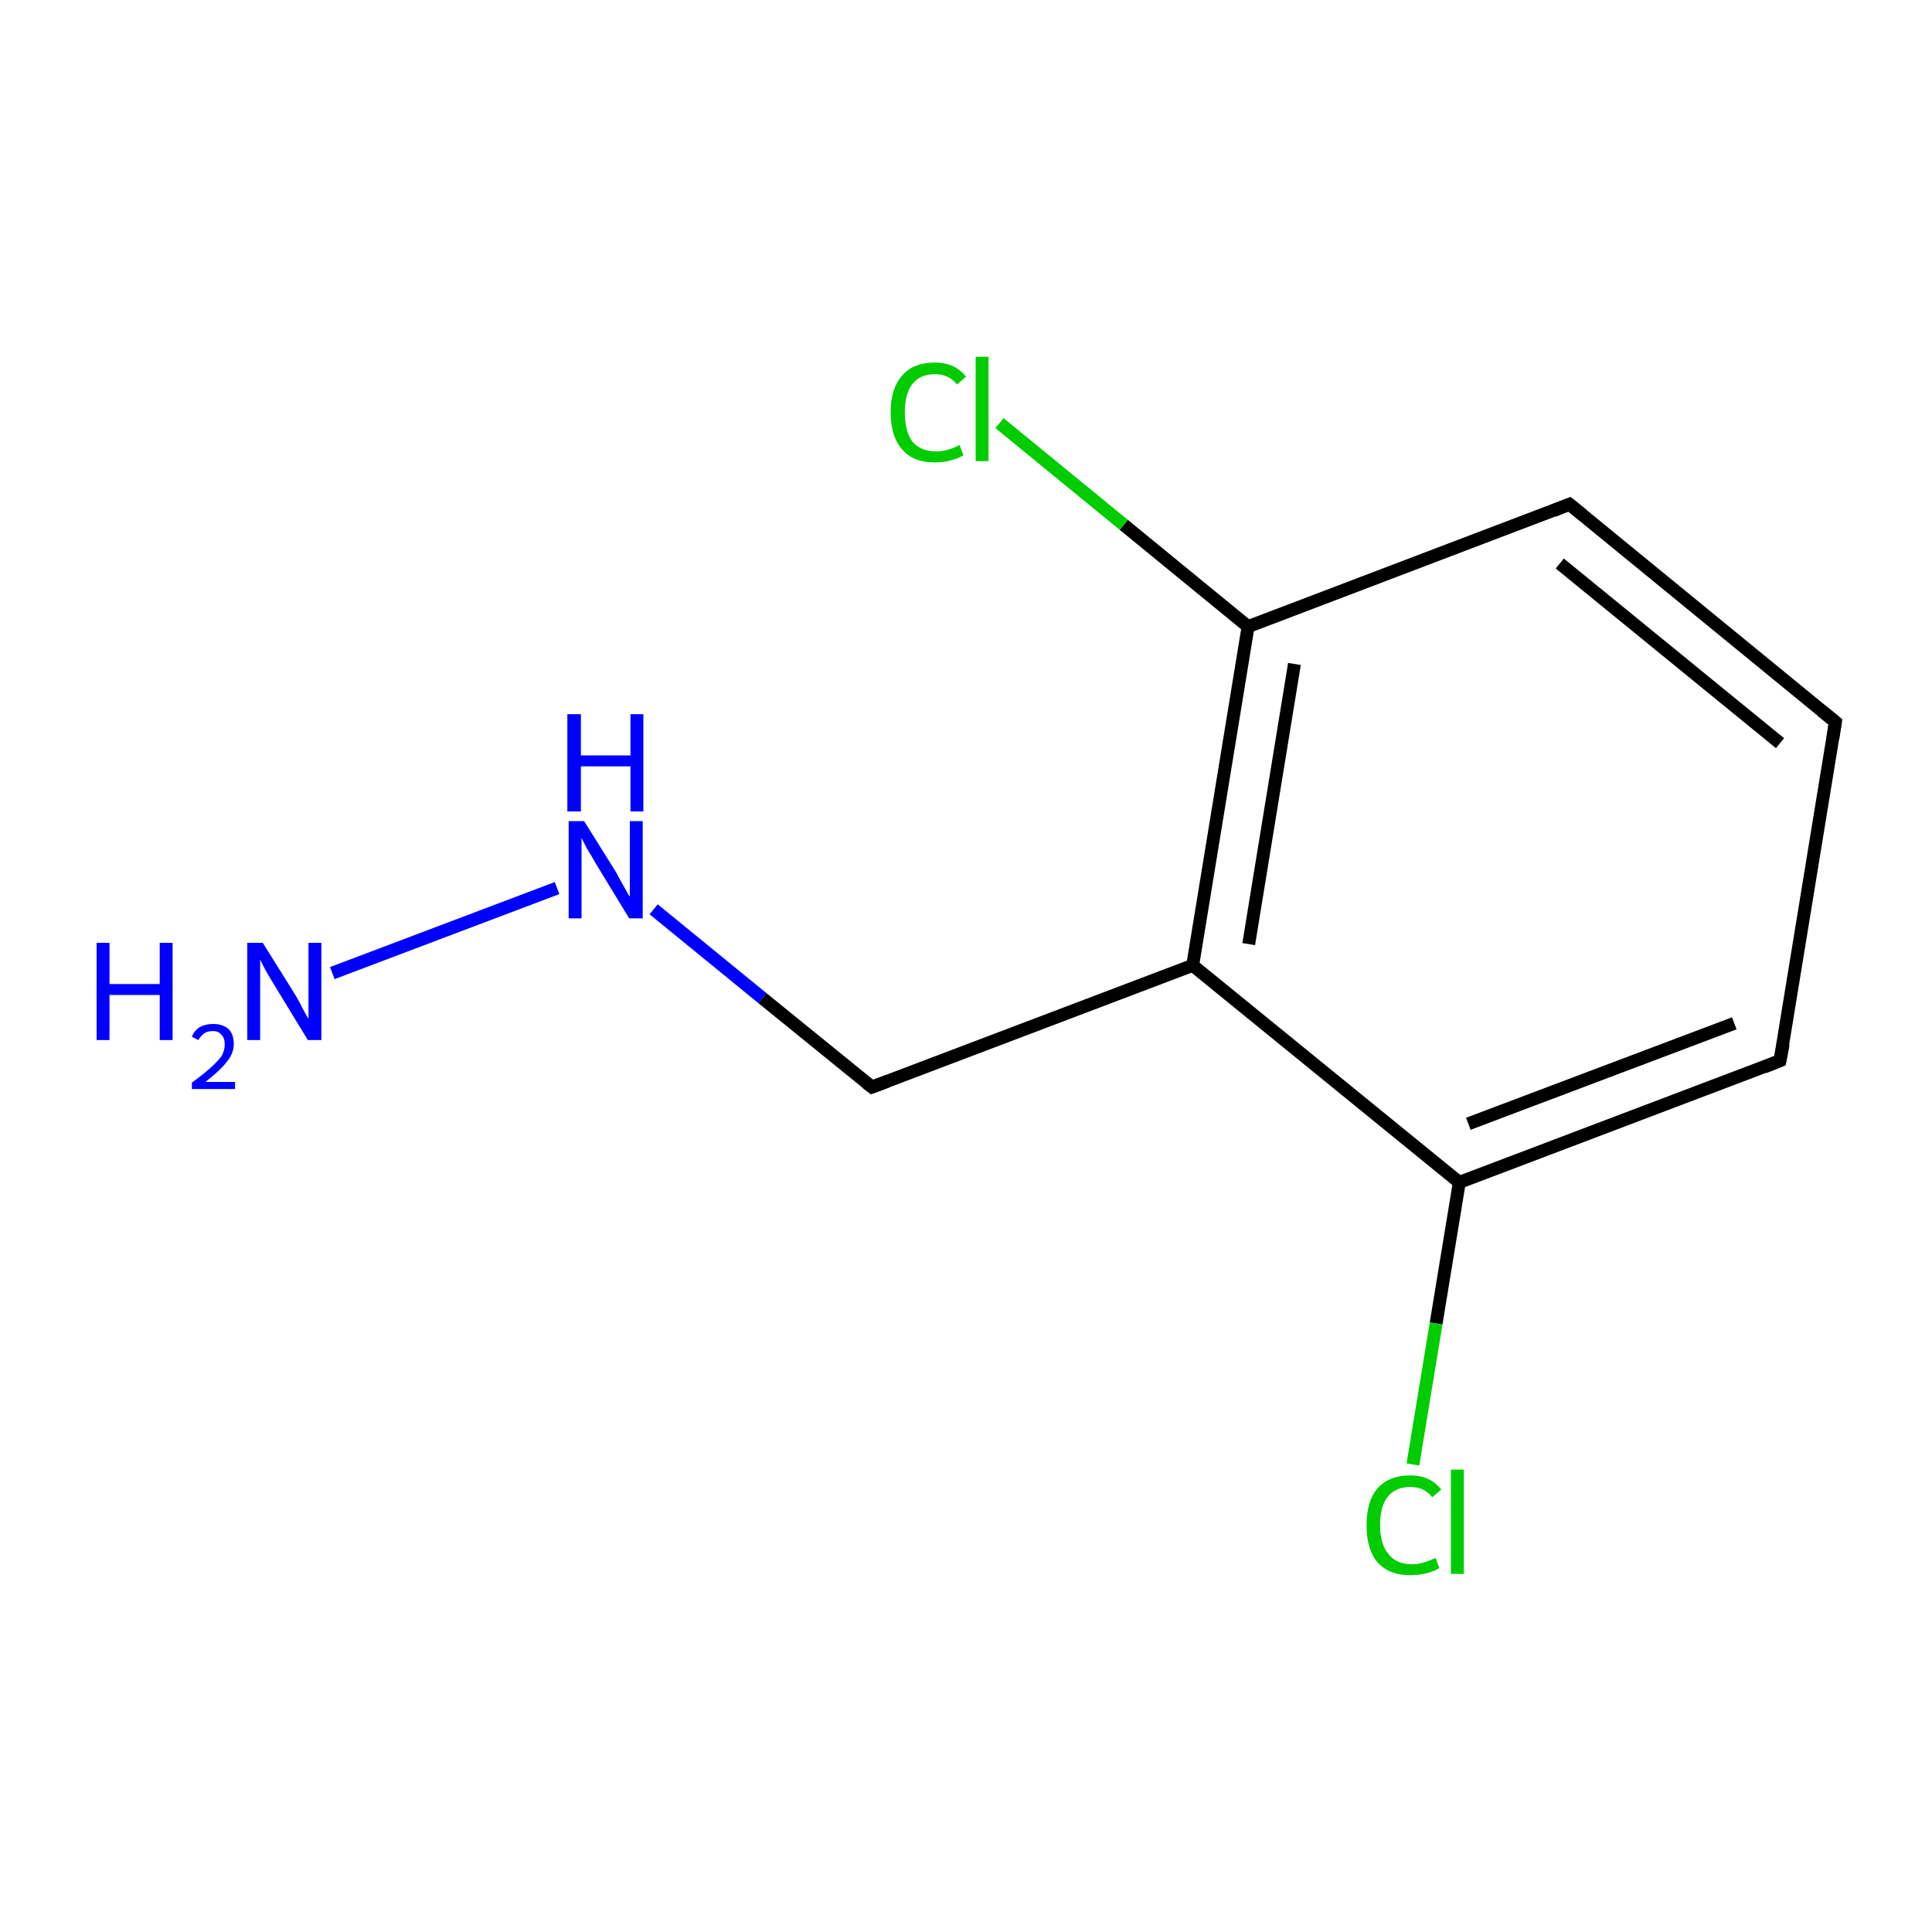 <?xml version='1.0' encoding='iso-8859-1'?>
<svg version='1.1' baseProfile='full'
              xmlns='http://www.w3.org/2000/svg'
                      xmlns:rdkit='http://www.rdkit.org/xml'
                      xmlns:xlink='http://www.w3.org/1999/xlink'
                  xml:space='preserve'
width='300px' height='300px' viewBox='0 0 300 300'>
<!-- END OF HEADER -->
<rect style='opacity:1.0;fill:#FFFFFF;stroke:none' width='300.0' height='300.0' x='0.0' y='0.0'> </rect>
<path class='bond-0 atom-0 atom-1' d='M 51.6,151.1 L 86.5,137.9' style='fill:none;fill-rule:evenodd;stroke:#0000FF;stroke-width:2.0px;stroke-linecap:butt;stroke-linejoin:miter;stroke-opacity:1' />
<path class='bond-1 atom-1 atom-2' d='M 101.5,141.2 L 118.4,155.0' style='fill:none;fill-rule:evenodd;stroke:#0000FF;stroke-width:2.0px;stroke-linecap:butt;stroke-linejoin:miter;stroke-opacity:1' />
<path class='bond-1 atom-1 atom-2' d='M 118.4,155.0 L 135.4,168.8' style='fill:none;fill-rule:evenodd;stroke:#000000;stroke-width:2.0px;stroke-linecap:butt;stroke-linejoin:miter;stroke-opacity:1' />
<path class='bond-2 atom-2 atom-3' d='M 135.4,168.8 L 185.2,149.9' style='fill:none;fill-rule:evenodd;stroke:#000000;stroke-width:2.0px;stroke-linecap:butt;stroke-linejoin:miter;stroke-opacity:1' />
<path class='bond-3 atom-3 atom-4' d='M 185.2,149.9 L 193.8,97.3' style='fill:none;fill-rule:evenodd;stroke:#000000;stroke-width:2.0px;stroke-linecap:butt;stroke-linejoin:miter;stroke-opacity:1' />
<path class='bond-3 atom-3 atom-4' d='M 193.9,146.6 L 201.0,103.1' style='fill:none;fill-rule:evenodd;stroke:#000000;stroke-width:2.0px;stroke-linecap:butt;stroke-linejoin:miter;stroke-opacity:1' />
<path class='bond-4 atom-4 atom-5' d='M 193.8,97.3 L 174.5,81.5' style='fill:none;fill-rule:evenodd;stroke:#000000;stroke-width:2.0px;stroke-linecap:butt;stroke-linejoin:miter;stroke-opacity:1' />
<path class='bond-4 atom-4 atom-5' d='M 174.5,81.5 L 155.2,65.7' style='fill:none;fill-rule:evenodd;stroke:#00CC00;stroke-width:2.0px;stroke-linecap:butt;stroke-linejoin:miter;stroke-opacity:1' />
<path class='bond-5 atom-4 atom-6' d='M 193.8,97.3 L 243.7,78.3' style='fill:none;fill-rule:evenodd;stroke:#000000;stroke-width:2.0px;stroke-linecap:butt;stroke-linejoin:miter;stroke-opacity:1' />
<path class='bond-6 atom-6 atom-7' d='M 243.7,78.3 L 285.0,112.1' style='fill:none;fill-rule:evenodd;stroke:#000000;stroke-width:2.0px;stroke-linecap:butt;stroke-linejoin:miter;stroke-opacity:1' />
<path class='bond-6 atom-6 atom-7' d='M 242.2,87.5 L 276.4,115.4' style='fill:none;fill-rule:evenodd;stroke:#000000;stroke-width:2.0px;stroke-linecap:butt;stroke-linejoin:miter;stroke-opacity:1' />
<path class='bond-7 atom-7 atom-8' d='M 285.0,112.1 L 276.4,164.7' style='fill:none;fill-rule:evenodd;stroke:#000000;stroke-width:2.0px;stroke-linecap:butt;stroke-linejoin:miter;stroke-opacity:1' />
<path class='bond-8 atom-8 atom-9' d='M 276.4,164.7 L 226.6,183.6' style='fill:none;fill-rule:evenodd;stroke:#000000;stroke-width:2.0px;stroke-linecap:butt;stroke-linejoin:miter;stroke-opacity:1' />
<path class='bond-8 atom-8 atom-9' d='M 269.3,158.9 L 228.0,174.5' style='fill:none;fill-rule:evenodd;stroke:#000000;stroke-width:2.0px;stroke-linecap:butt;stroke-linejoin:miter;stroke-opacity:1' />
<path class='bond-9 atom-9 atom-10' d='M 226.6,183.6 L 223.0,205.5' style='fill:none;fill-rule:evenodd;stroke:#000000;stroke-width:2.0px;stroke-linecap:butt;stroke-linejoin:miter;stroke-opacity:1' />
<path class='bond-9 atom-9 atom-10' d='M 223.0,205.5 L 219.4,227.4' style='fill:none;fill-rule:evenodd;stroke:#00CC00;stroke-width:2.0px;stroke-linecap:butt;stroke-linejoin:miter;stroke-opacity:1' />
<path class='bond-10 atom-9 atom-3' d='M 226.6,183.6 L 185.2,149.9' style='fill:none;fill-rule:evenodd;stroke:#000000;stroke-width:2.0px;stroke-linecap:butt;stroke-linejoin:miter;stroke-opacity:1' />
<path d='M 134.5,168.1 L 135.4,168.8 L 137.8,167.9' style='fill:none;stroke:#000000;stroke-width:2.0px;stroke-linecap:butt;stroke-linejoin:miter;stroke-miterlimit:10;stroke-opacity:1;' />
<path d='M 241.2,79.3 L 243.7,78.3 L 245.8,80.0' style='fill:none;stroke:#000000;stroke-width:2.0px;stroke-linecap:butt;stroke-linejoin:miter;stroke-miterlimit:10;stroke-opacity:1;' />
<path d='M 282.9,110.4 L 285.0,112.1 L 284.6,114.7' style='fill:none;stroke:#000000;stroke-width:2.0px;stroke-linecap:butt;stroke-linejoin:miter;stroke-miterlimit:10;stroke-opacity:1;' />
<path d='M 276.9,162.1 L 276.4,164.7 L 273.9,165.7' style='fill:none;stroke:#000000;stroke-width:2.0px;stroke-linecap:butt;stroke-linejoin:miter;stroke-miterlimit:10;stroke-opacity:1;' />
<path class='atom-0' d='M 15.0 146.4
L 17.0 146.4
L 17.0 152.8
L 24.8 152.8
L 24.8 146.4
L 26.8 146.4
L 26.8 161.5
L 24.8 161.5
L 24.8 154.5
L 17.0 154.5
L 17.0 161.5
L 15.0 161.5
L 15.0 146.4
' fill='#0000FF'/>
<path class='atom-0' d='M 29.8 161.0
Q 30.1 160.1, 31.0 159.5
Q 31.9 159.0, 33.1 159.0
Q 34.6 159.0, 35.5 159.8
Q 36.3 160.6, 36.3 162.1
Q 36.3 163.6, 35.2 164.9
Q 34.1 166.3, 31.9 168.0
L 36.5 168.0
L 36.5 169.1
L 29.8 169.1
L 29.8 168.1
Q 31.6 166.8, 32.7 165.8
Q 33.8 164.8, 34.4 164.0
Q 34.9 163.1, 34.9 162.2
Q 34.9 161.2, 34.4 160.7
Q 33.9 160.1, 33.1 160.1
Q 32.3 160.1, 31.8 160.4
Q 31.2 160.8, 30.8 161.5
L 29.8 161.0
' fill='#0000FF'/>
<path class='atom-0' d='M 40.8 146.4
L 45.8 154.4
Q 46.3 155.2, 47.0 156.6
Q 47.8 158.1, 47.9 158.2
L 47.9 146.4
L 49.9 146.4
L 49.9 161.5
L 47.8 161.5
L 42.5 152.8
Q 41.9 151.8, 41.2 150.6
Q 40.6 149.4, 40.4 149.0
L 40.4 161.5
L 38.4 161.5
L 38.4 146.4
L 40.8 146.4
' fill='#0000FF'/>
<path class='atom-1' d='M 90.7 127.5
L 95.7 135.5
Q 96.1 136.3, 96.9 137.7
Q 97.7 139.2, 97.8 139.2
L 97.8 127.5
L 99.8 127.5
L 99.8 142.6
L 97.7 142.6
L 92.4 133.9
Q 91.8 132.8, 91.1 131.7
Q 90.5 130.5, 90.3 130.1
L 90.3 142.6
L 88.3 142.6
L 88.3 127.5
L 90.7 127.5
' fill='#0000FF'/>
<path class='atom-1' d='M 88.1 110.9
L 90.2 110.9
L 90.2 117.3
L 97.9 117.3
L 97.9 110.9
L 99.9 110.9
L 99.9 126.0
L 97.9 126.0
L 97.9 119.0
L 90.2 119.0
L 90.2 126.0
L 88.1 126.0
L 88.1 110.9
' fill='#0000FF'/>
<path class='atom-5' d='M 138.3 64.0
Q 138.3 60.3, 140.1 58.3
Q 141.8 56.3, 145.2 56.3
Q 148.3 56.3, 150.0 58.5
L 148.6 59.7
Q 147.3 58.1, 145.2 58.1
Q 142.9 58.1, 141.7 59.6
Q 140.5 61.1, 140.5 64.0
Q 140.5 67.0, 141.7 68.6
Q 143.0 70.1, 145.4 70.1
Q 147.1 70.1, 149.0 69.1
L 149.6 70.7
Q 148.8 71.2, 147.6 71.5
Q 146.5 71.8, 145.1 71.8
Q 141.8 71.8, 140.1 69.8
Q 138.3 67.8, 138.3 64.0
' fill='#00CC00'/>
<path class='atom-5' d='M 151.5 55.4
L 153.5 55.4
L 153.5 71.6
L 151.5 71.6
L 151.5 55.4
' fill='#00CC00'/>
<path class='atom-10' d='M 212.2 236.8
Q 212.2 233.1, 213.9 231.1
Q 215.7 229.1, 219.0 229.1
Q 222.1 229.1, 223.8 231.3
L 222.4 232.5
Q 221.2 230.9, 219.0 230.9
Q 216.7 230.9, 215.5 232.4
Q 214.3 233.9, 214.3 236.8
Q 214.3 239.8, 215.6 241.3
Q 216.8 242.9, 219.3 242.9
Q 220.9 242.9, 222.9 241.9
L 223.5 243.5
Q 222.7 244.0, 221.5 244.3
Q 220.3 244.6, 219.0 244.6
Q 215.7 244.6, 213.9 242.6
Q 212.2 240.6, 212.2 236.8
' fill='#00CC00'/>
<path class='atom-10' d='M 225.3 228.2
L 227.3 228.2
L 227.3 244.4
L 225.3 244.4
L 225.3 228.2
' fill='#00CC00'/>
</svg>
